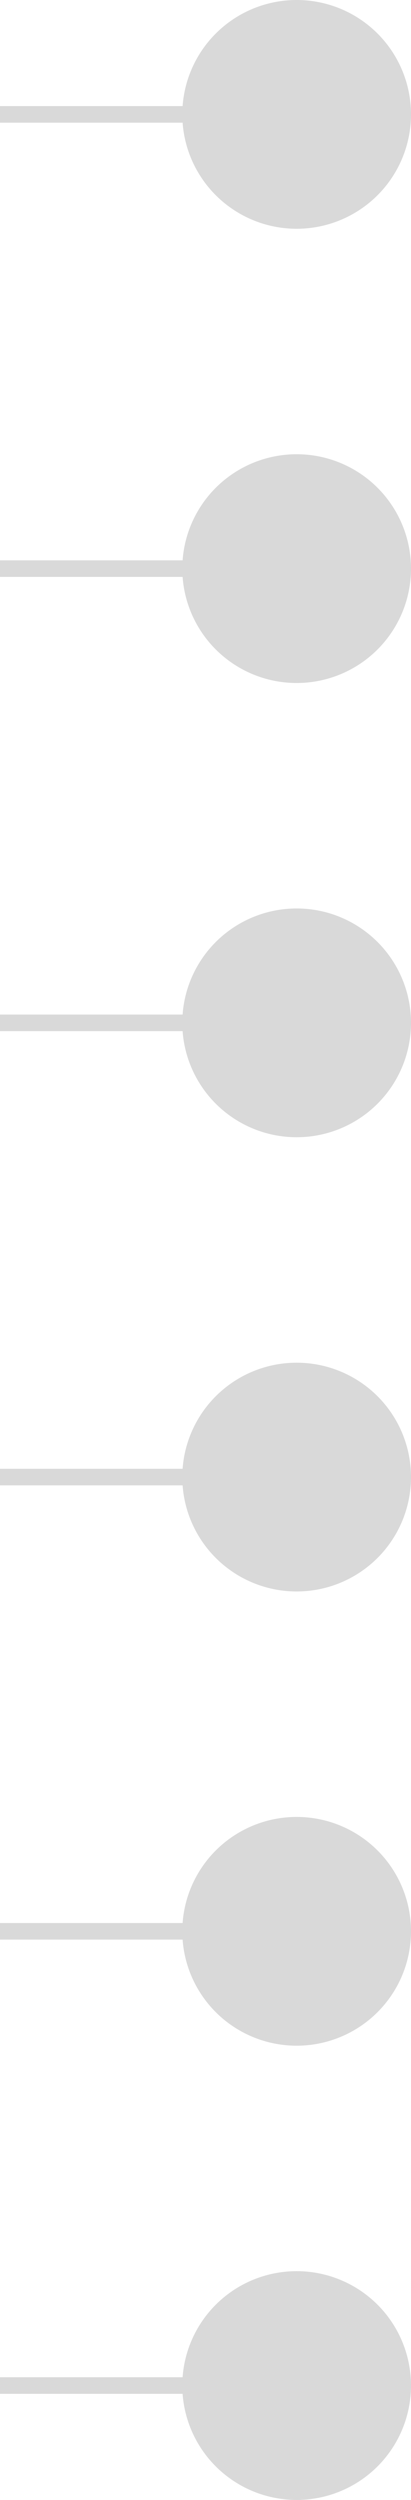 <svg width="124" height="754" viewBox="0 0 124 754" fill="none" xmlns="http://www.w3.org/2000/svg">
<circle cx="89.5" cy="308.5" r="34.5" fill="#D9D9D9"/>
<rect y="306" width="56" height="5" fill="#D9D9D9"/>
<circle cx="89.5" cy="171.5" r="34.5" fill="#D9D9D9"/>
<rect y="169" width="56" height="5" fill="#D9D9D9"/>
<circle cx="89.5" cy="34.5" r="34.5" fill="#D9D9D9"/>
<rect y="32" width="56" height="5" fill="#D9D9D9"/>
<circle cx="89.5" cy="582.5" r="34.5" fill="#D9D9D9"/>
<rect y="580" width="56" height="5" fill="#D9D9D9"/>
<circle cx="89.5" cy="445.5" r="34.5" fill="#D9D9D9"/>
<rect y="443" width="56" height="5" fill="#D9D9D9"/>
<circle cx="89.5" cy="719.5" r="34.5" fill="#D9D9D9"/>
<rect y="717" width="56" height="5" fill="#D9D9D9"/>
</svg>
